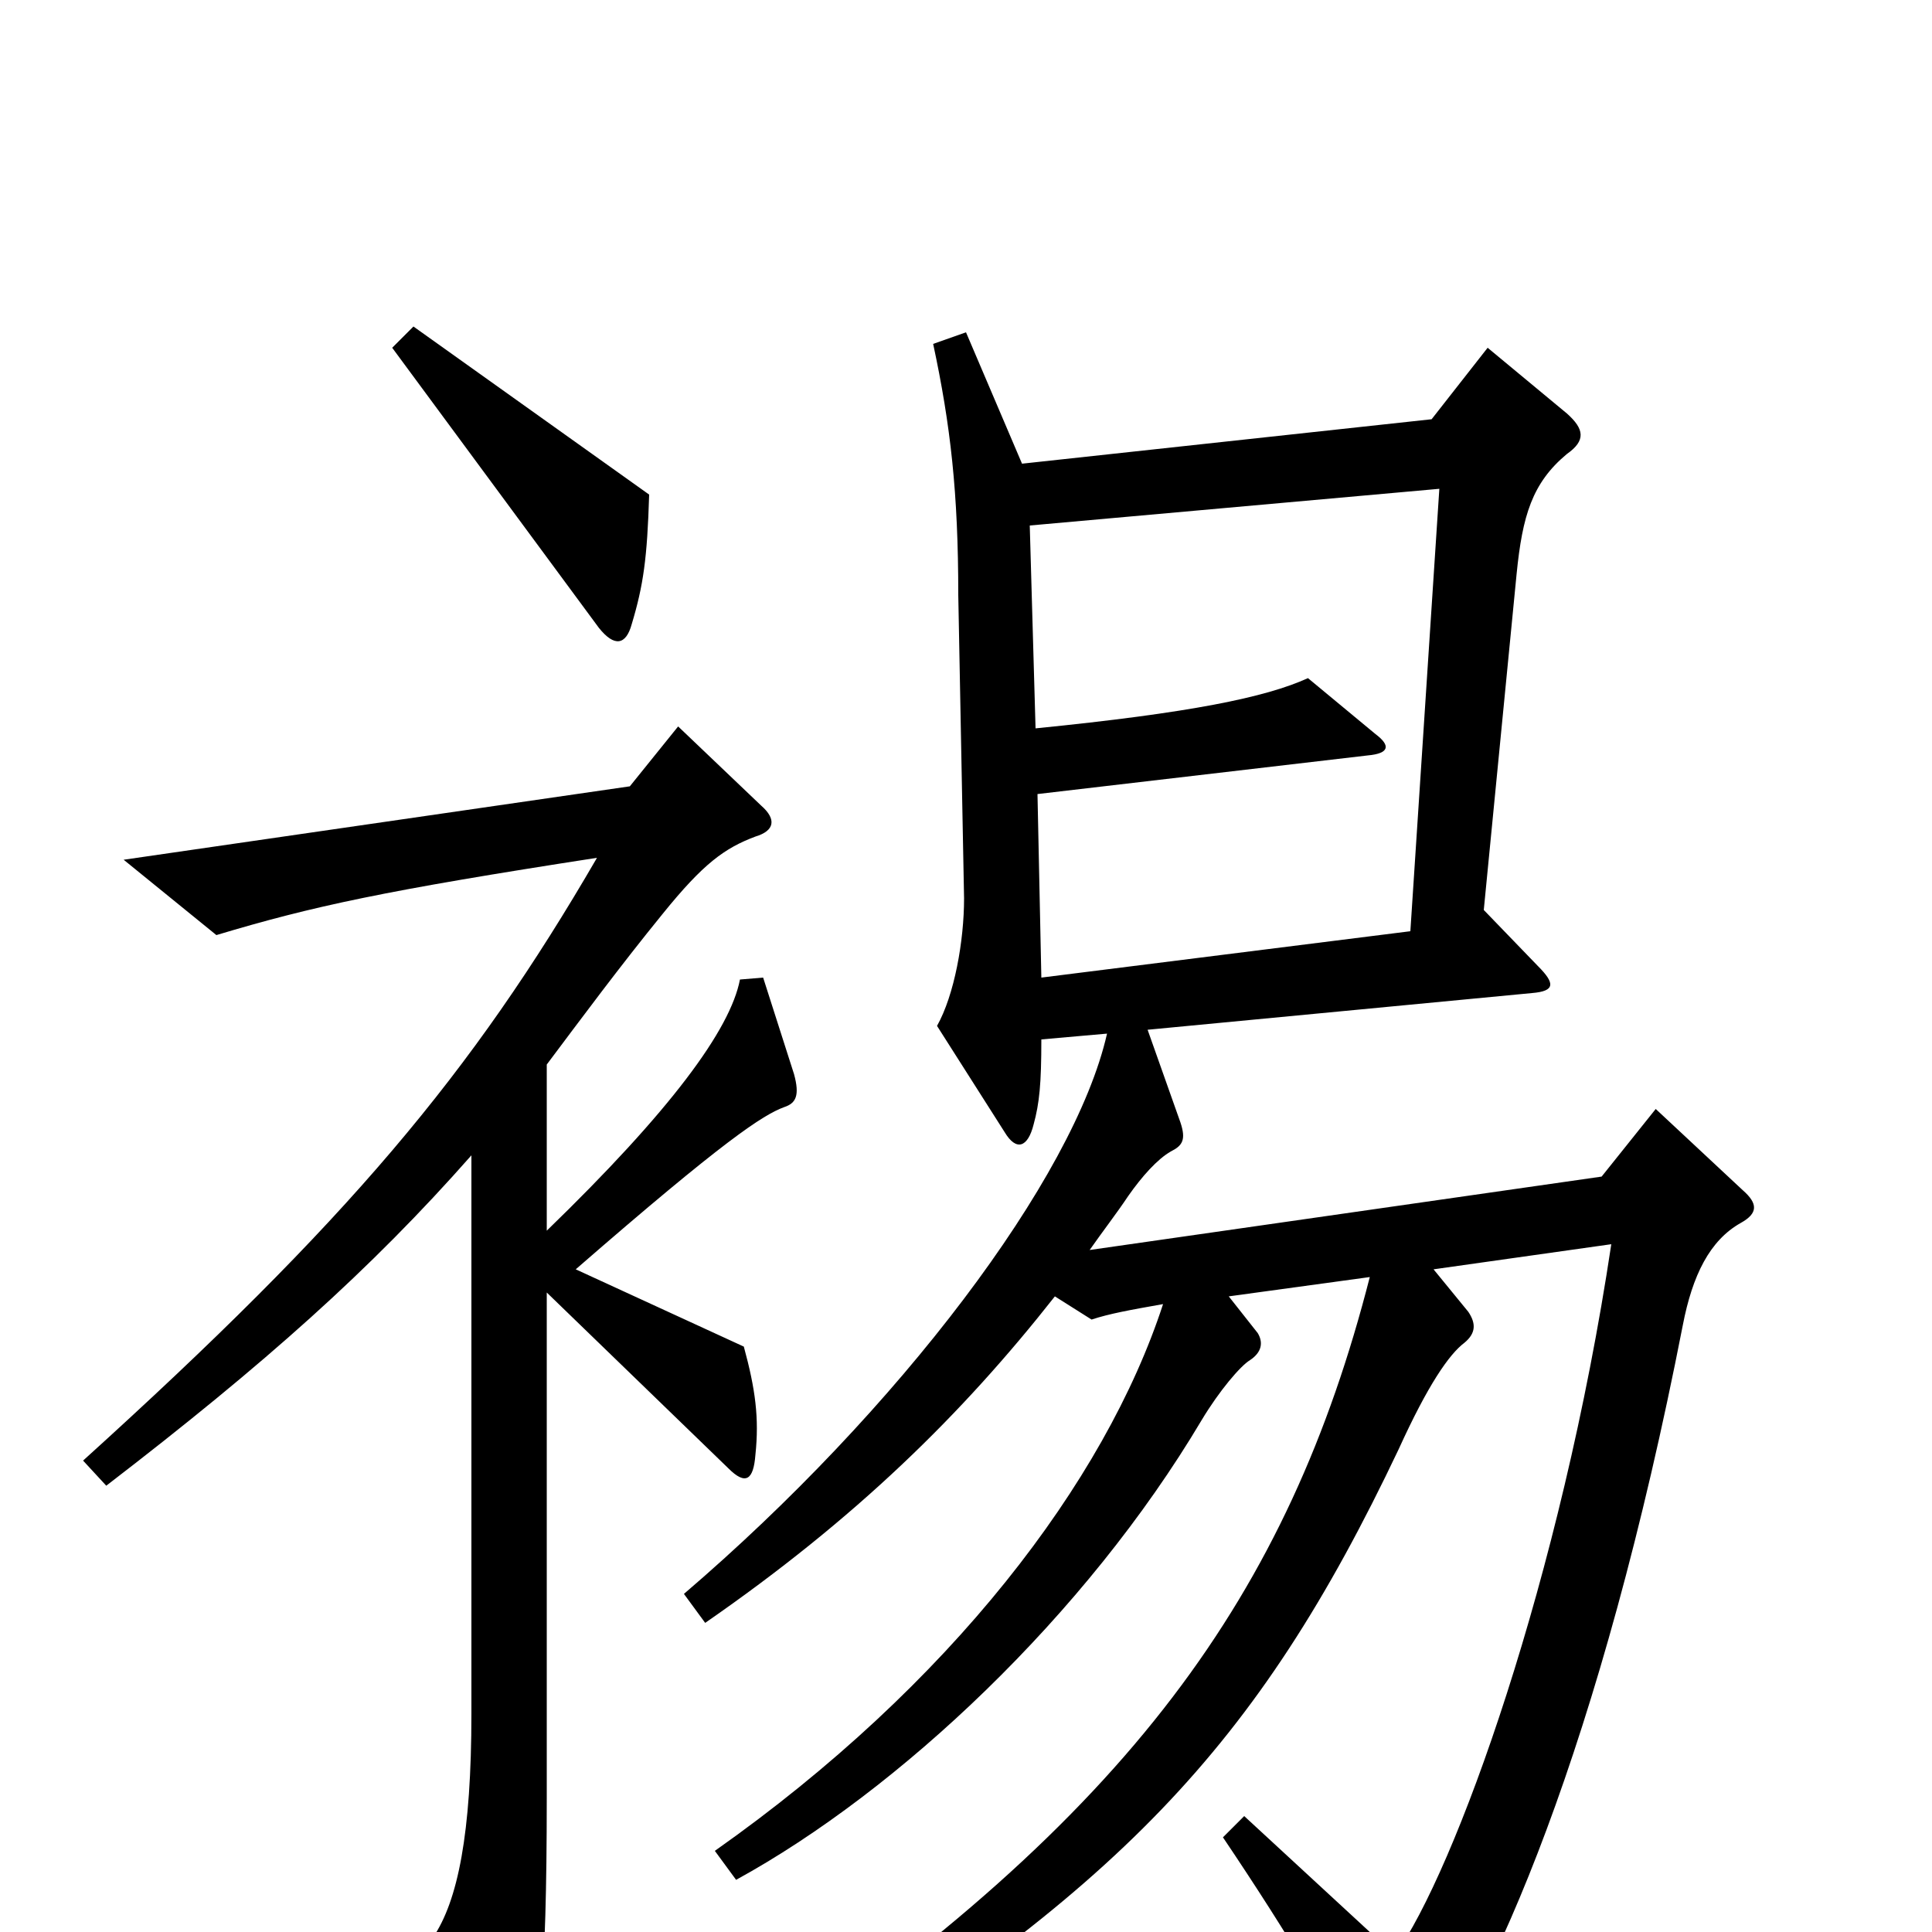 <svg xmlns="http://www.w3.org/2000/svg" viewBox="0 -1000 1000 1000">
	<path fill="#000000" d="M336 -744L214 -831L203 -820L310 -675C318 -665 324 -666 327 -677C333 -697 335 -711 336 -744ZM902 -384L857 -426L829 -391L564 -353C571 -363 578 -372 584 -381C591 -391 599 -400 606 -404C612 -407 614 -410 611 -419L594 -467L793 -486C805 -487 805 -491 796 -500L768 -529L785 -703C788 -733 793 -750 811 -765C821 -772 820 -778 811 -786L770 -820L741 -783L529 -760L500 -828L483 -822C492 -780 496 -745 496 -692L499 -535C499 -513 494 -485 485 -469L520 -414C526 -404 532 -406 535 -418C538 -429 539 -439 539 -462L573 -465C556 -390 465 -270 354 -175L365 -160C443 -214 498 -268 546 -329L565 -317C574 -320 585 -322 602 -325C572 -233 492 -128 370 -42L381 -27C465 -73 562 -164 622 -265C631 -280 642 -293 647 -296C653 -300 654 -305 651 -310L636 -329L709 -339C667 -175 585 -60 390 72L400 89C578 -21 650 -94 724 -250C739 -283 750 -299 758 -305C764 -310 764 -315 760 -321L742 -343L834 -356C808 -183 753 -31 722 12L644 -60L633 -49C668 3 691 42 713 85C718 94 722 95 730 85C772 34 829 -99 871 -314C876 -340 885 -358 901 -367C910 -372 910 -377 902 -384ZM411 -444L395 -494L383 -493C378 -467 347 -425 283 -363V-449C301 -473 321 -500 343 -527C364 -553 375 -561 391 -567C401 -570 402 -576 394 -583L351 -624L326 -593L64 -555L112 -516C162 -531 199 -539 309 -556C244 -444 180 -368 43 -244L55 -231C137 -294 192 -343 244 -402V-113C244 -51 237 -16 224 3L257 76C263 87 268 86 272 76C279 56 283 27 283 -69V-331L377 -240C386 -231 390 -234 391 -247C393 -266 391 -281 385 -303L298 -343C375 -410 395 -423 406 -427C412 -429 414 -433 411 -444ZM745 -747L730 -518L539 -494L537 -589L708 -609C719 -610 720 -614 712 -620L677 -649C655 -639 616 -631 536 -623L533 -728Z"/>
</svg>